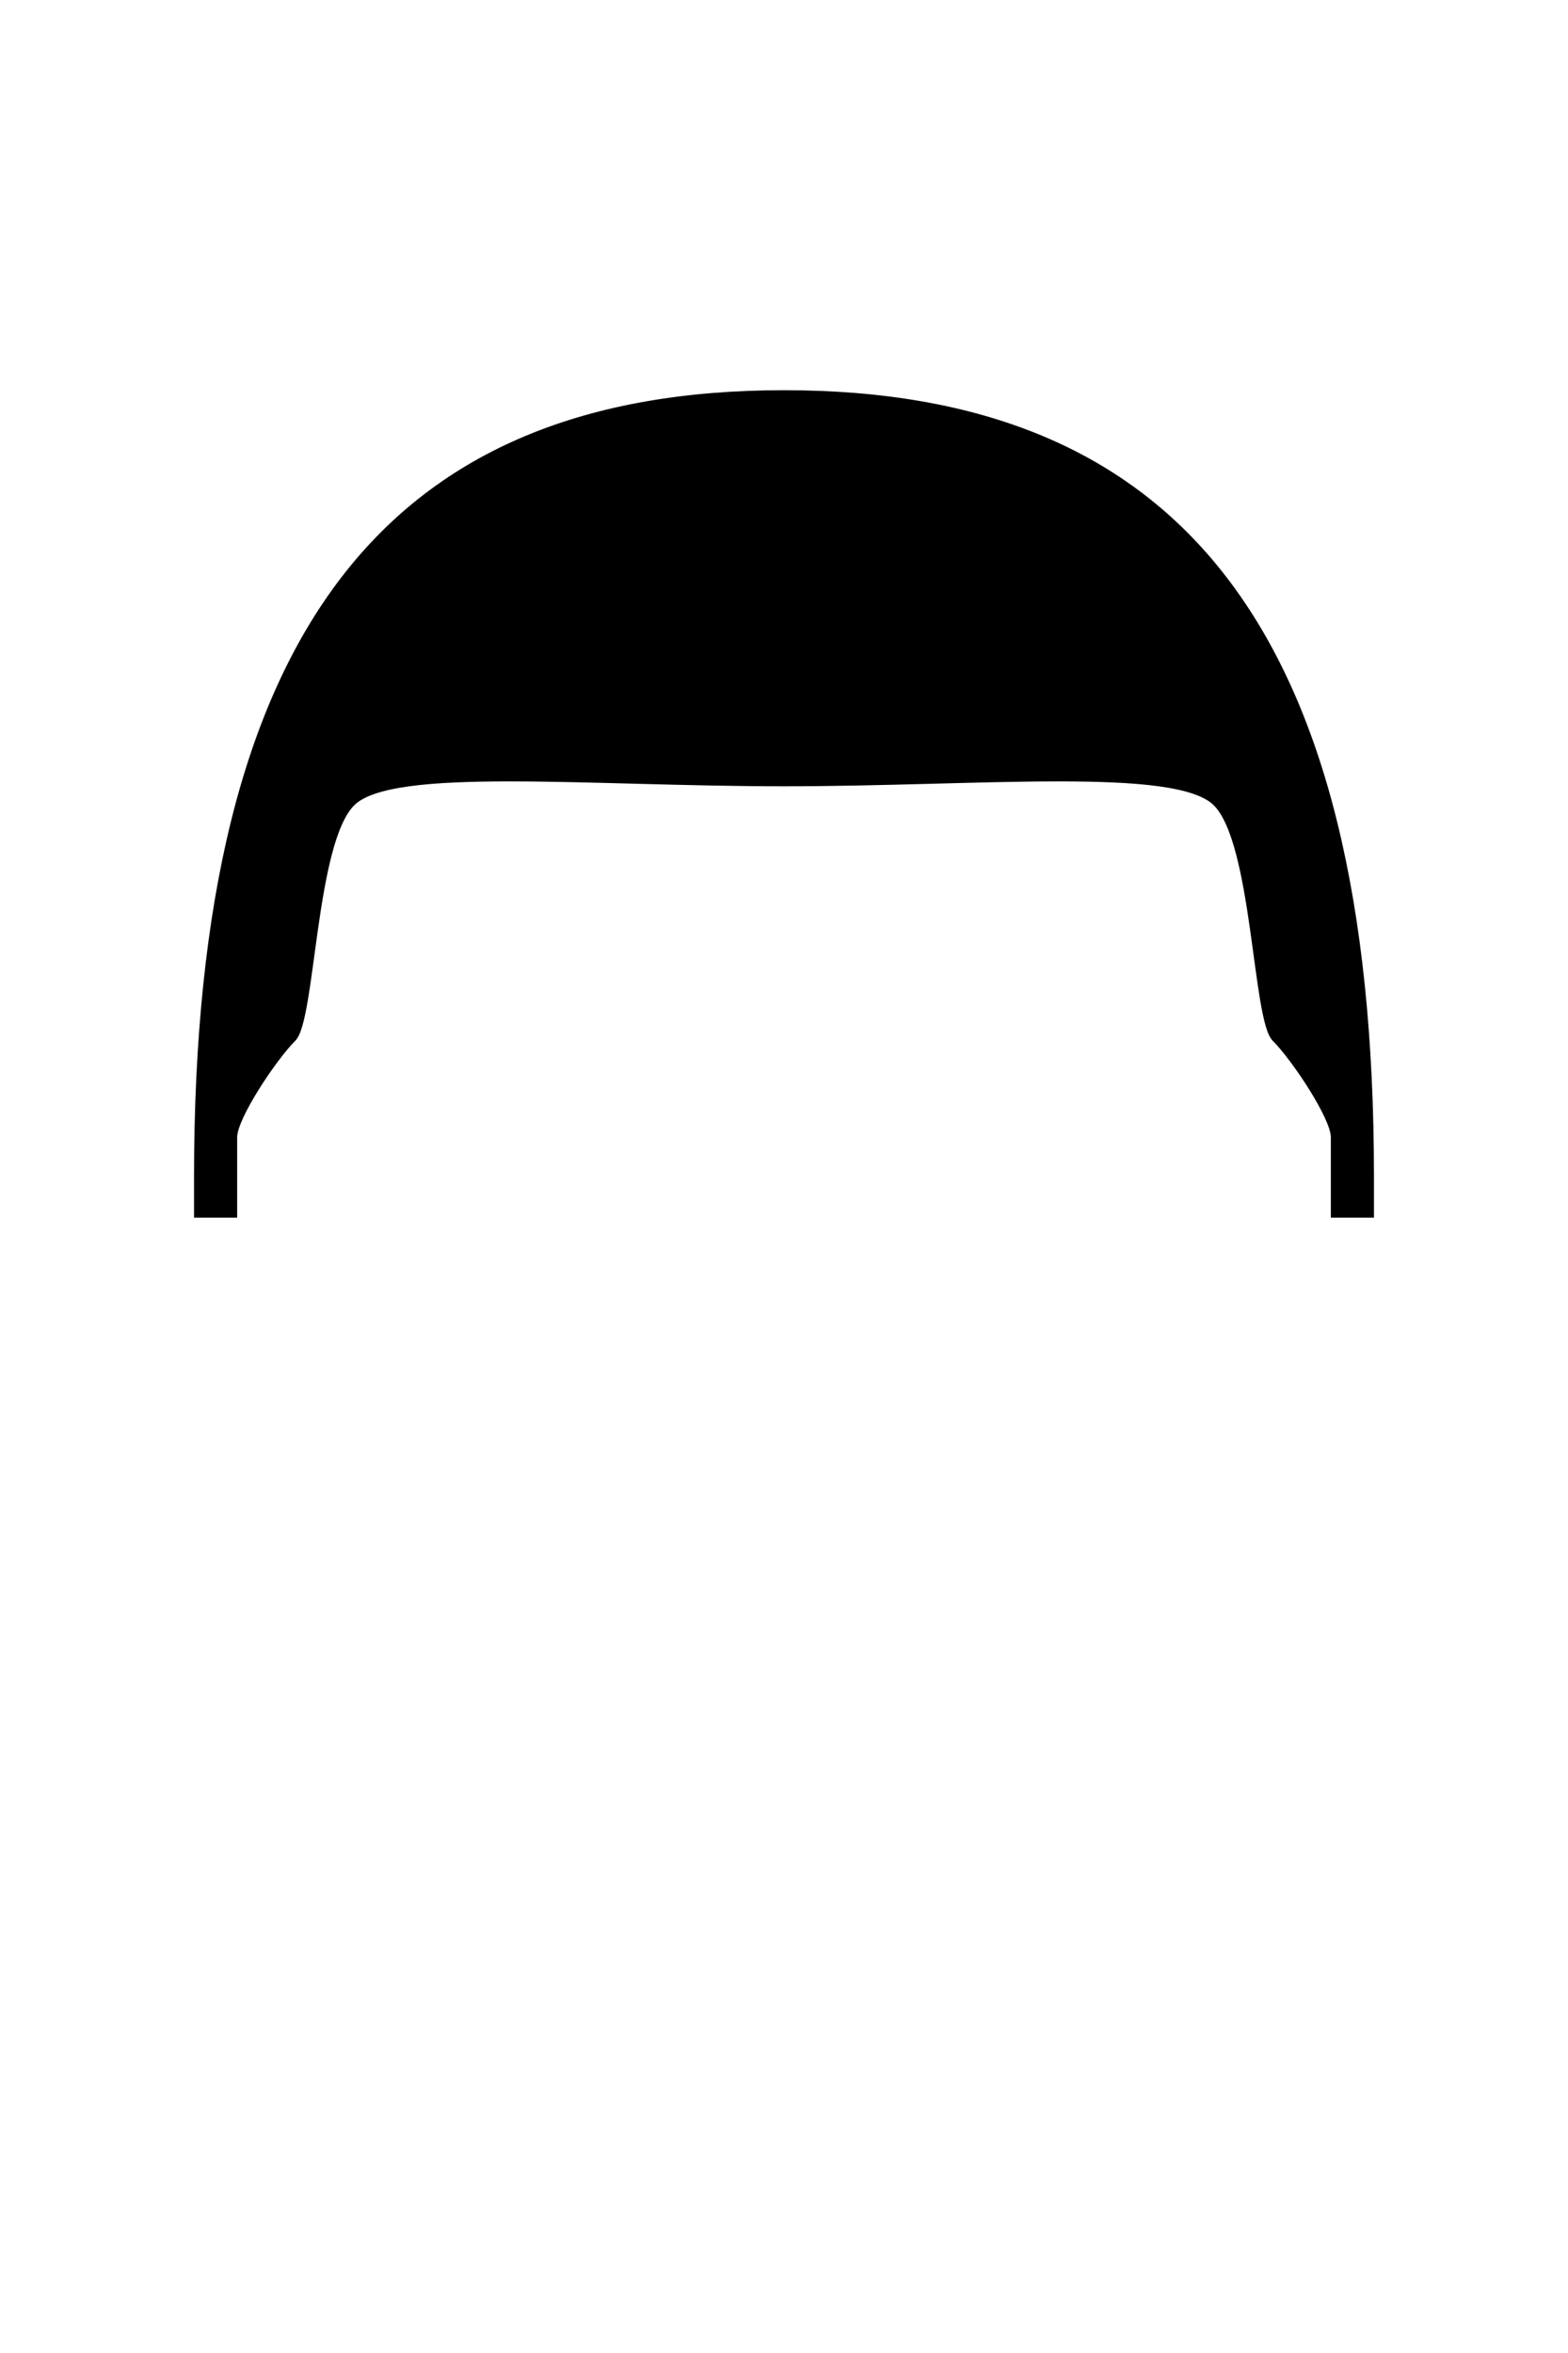 <svg xmlns="http://www.w3.org/2000/svg" viewBox="0 0 400 600" width="400" height="600">
	<path id="buzz-01" d="M60 310L50 310C50 310 50 305 50 300C50 160 100 100 200 100C300 100 350 160 350 300C350 305 350 310 350 310L340 310C340 310 340 295 340 290C340 285 330 270 325 265C320 260 320 215 310 205C300 195 250 200 200 200C150 200 100 195 90 205C80 215 80 260 75 265C70 270 60 285 60 290C60 295 60 310 60 310Z" fill="$[hairColor]" stroke="#000" stroke-width="1"/>
</svg>
